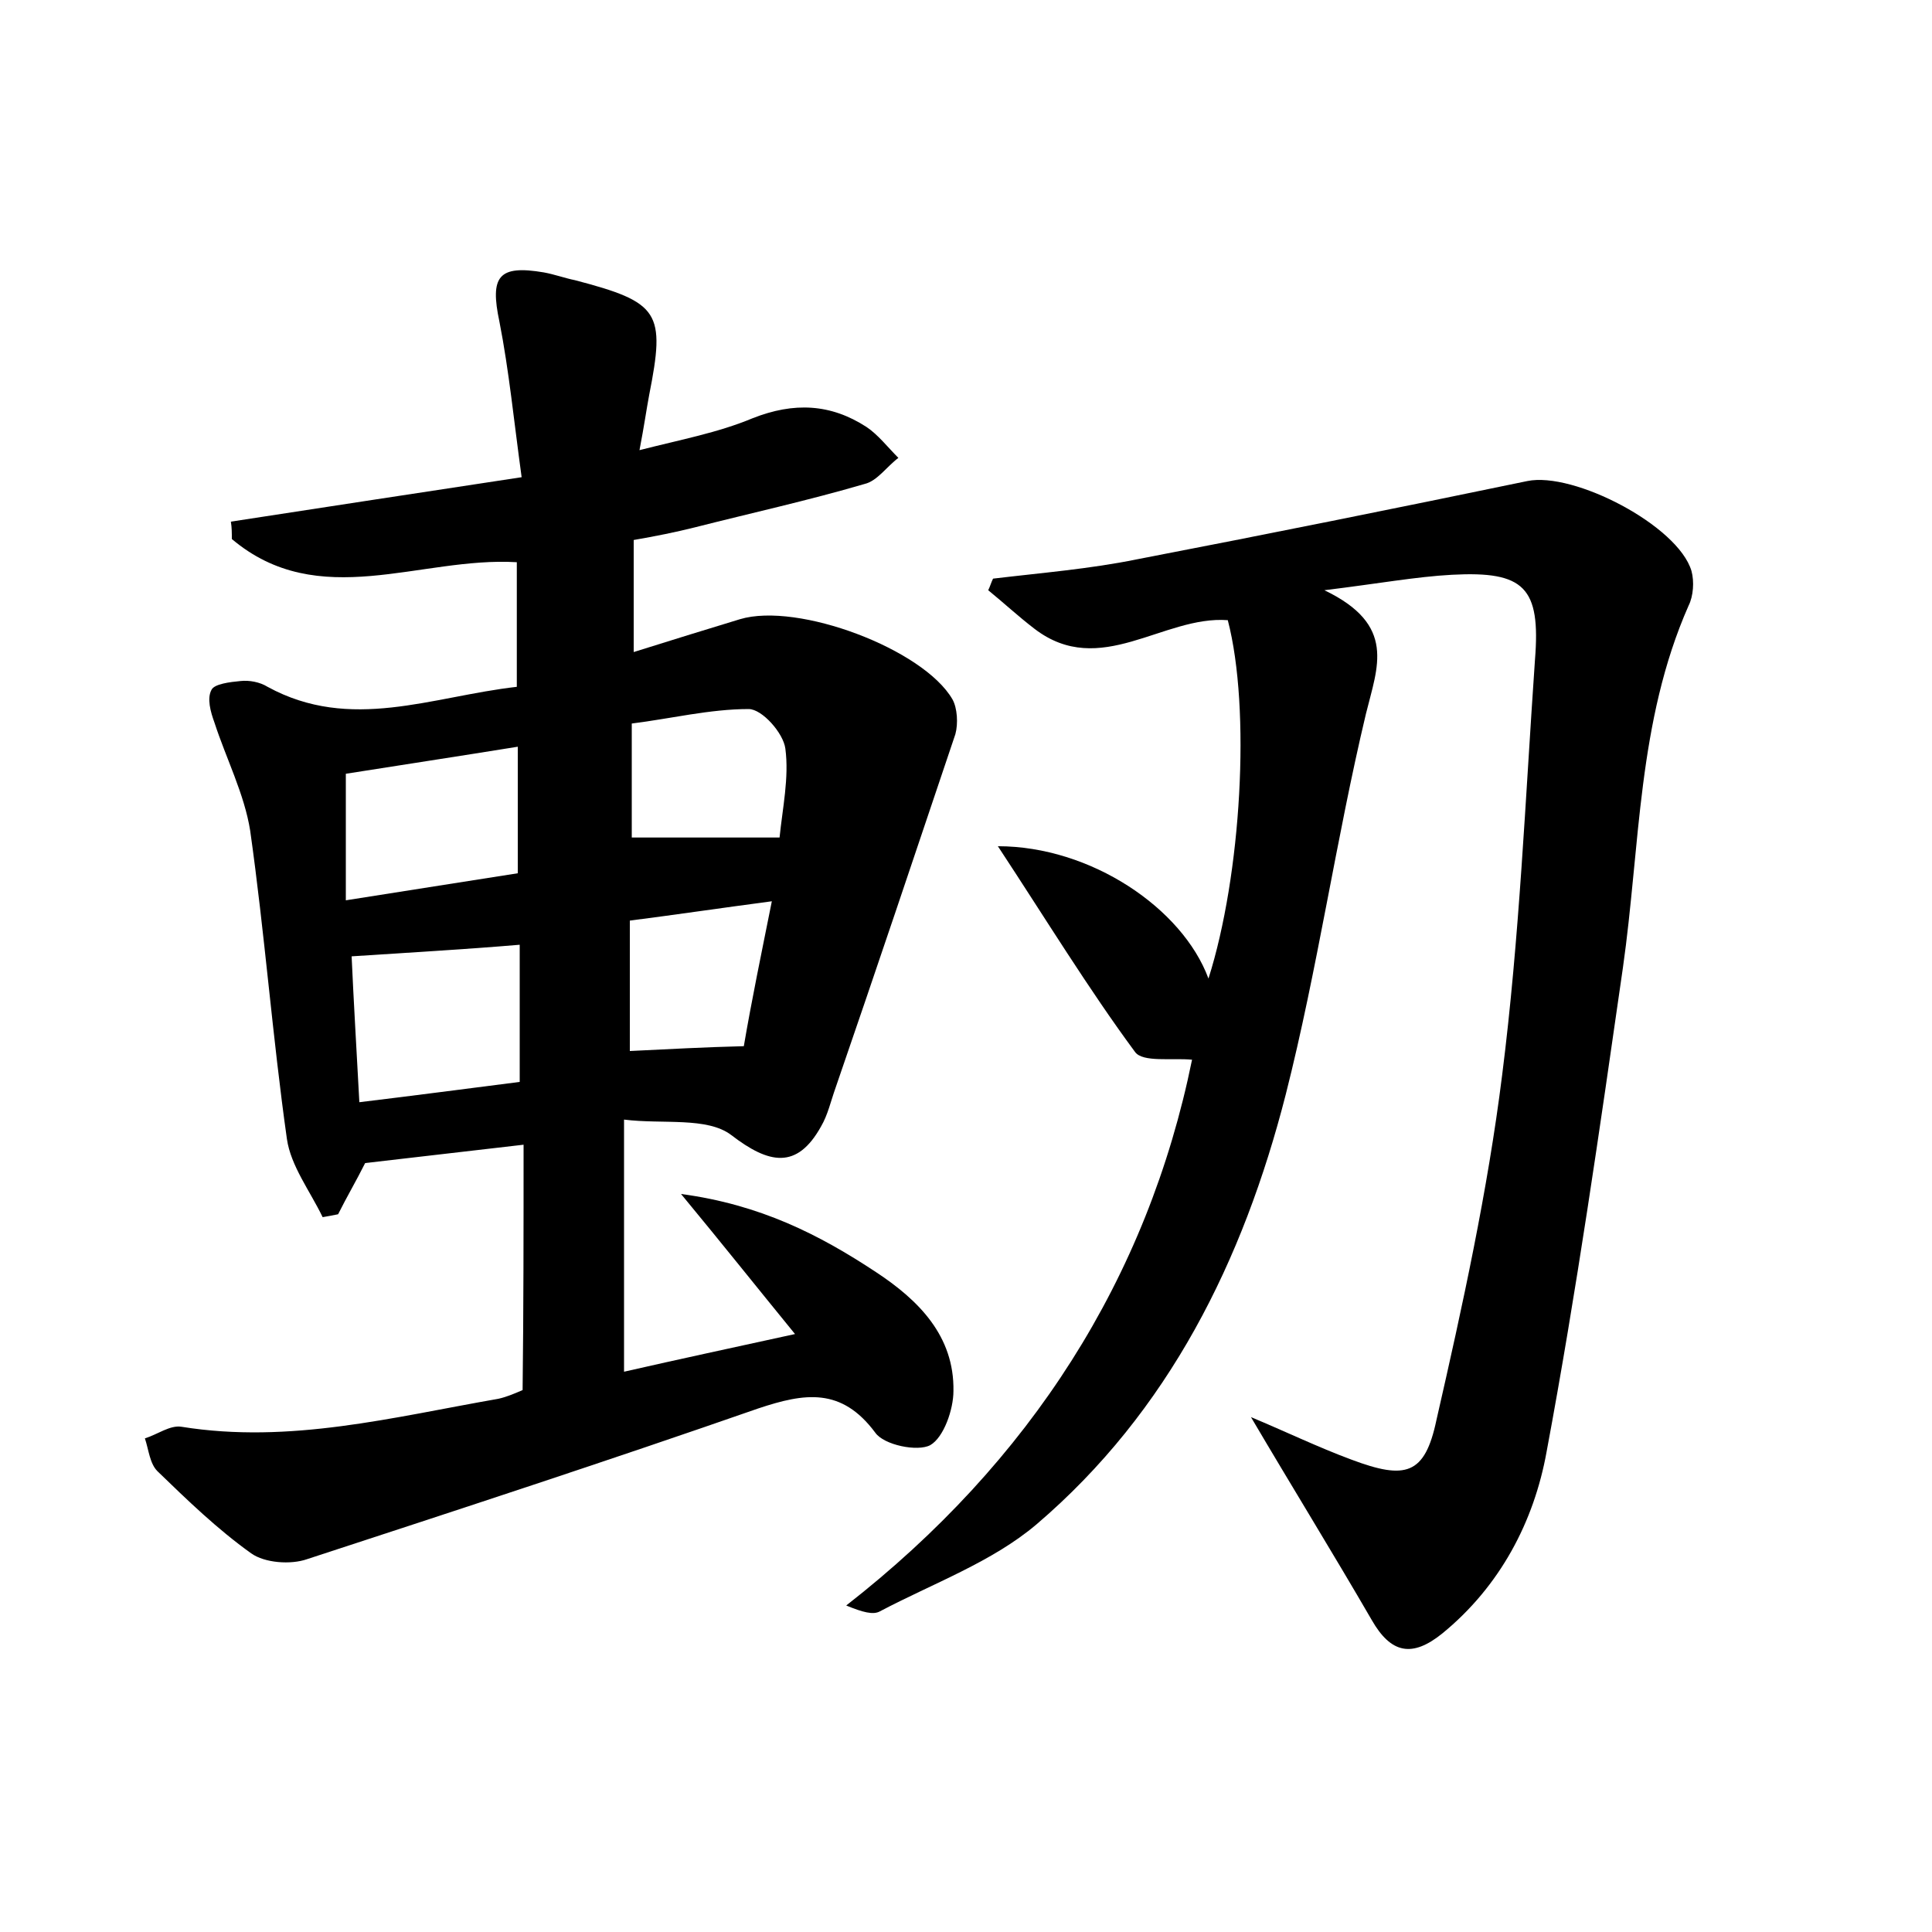 <?xml version="1.0" encoding="utf-8"?>
<!-- Generator: Adobe Illustrator 22.0.0, SVG Export Plug-In . SVG Version: 6.00 Build 0)  -->
<svg version="1.1" id="图层_1" xmlns="http://www.w3.org/2000/svg" xmlns:xlink="http://www.w3.org/1999/xlink" x="0px" y="0px"
	 viewBox="0 0 200 200" style="enable-background:new 0 0 200 200;" xml:space="preserve">
<style type="text/css">
	.st0{fill:#FFFFFF;}
</style>
<g>
	
	<path d="M54.2,118.5c-6,0.7-11.2,1.3-16.4,1.9c-0.9,1.8-1.9,3.5-2.8,5.3c-0.5,0.1-1,0.2-1.6,0.3c-1.3-2.7-3.3-5.3-3.7-8.1
		c-1.5-10.6-2.3-21.3-3.8-31.9c-0.6-3.8-2.5-7.5-3.7-11.2c-0.4-1.1-0.8-2.5-0.3-3.4c0.3-0.6,1.9-0.8,3-0.9c0.9-0.1,2,0.1,2.8,0.6
		c8.6,4.7,17,1,25.8,0c0-4.5,0-8.7,0-12.9c-10-0.6-20.5,5.2-29.5-2.4c0-0.6,0-1.2-0.1-1.8c9.8-1.5,19.5-3,30.1-4.6
		c-0.8-5.8-1.3-11-2.3-16.1c-1-4.7-0.1-5.9,4.6-5.1c1.1,0.2,2.2,0.6,3.2,0.8c8.8,2.3,9.4,3.3,7.7,11.9c-0.3,1.6-0.5,3.1-1,5.7
		c4.3-1.1,8.1-1.8,11.7-3.3c4.3-1.7,8.1-1.5,11.8,0.9c1.2,0.8,2.2,2.1,3.3,3.2c-1.2,0.9-2.2,2.4-3.5,2.7c-5.8,1.7-11.7,3-17.6,4.5
		c-2,0.5-4,0.9-6.3,1.3c0,3.8,0,7.4,0,11.6c3.8-1.2,7.4-2.3,11-3.4c6-1.8,19,3.1,22,8.3c0.5,0.9,0.6,2.5,0.3,3.6
		c-4.1,12.2-8.2,24.4-12.4,36.6c-0.5,1.4-0.8,2.8-1.5,4c-2.5,4.5-5.4,3.9-9.3,0.9c-2.5-1.9-7.1-1.1-11.1-1.6c0,9.5,0,17.6,0,26.1
		c5.7-1.3,11.3-2.5,17.7-3.9c-4-4.9-7.5-9.3-11.8-14.5c8.2,1.1,14.3,4.2,20.2,8.1c4.4,2.9,8.1,6.6,8,12.3c0,1.9-1,4.8-2.4,5.6
		c-1.3,0.7-4.8,0-5.7-1.3c-3.5-4.7-7.3-4.1-12.1-2.5c-15.5,5.4-31.1,10.5-46.7,15.6c-1.7,0.6-4.4,0.4-5.8-0.6
		c-3.5-2.5-6.6-5.5-9.7-8.5c-0.8-0.8-0.9-2.2-1.3-3.4c1.3-0.4,2.6-1.4,3.8-1.2c11.2,1.8,21.9-1,32.8-2.9c0.9-0.2,1.8-0.6,2.5-0.9
		C54.2,135.6,54.2,127.3,54.2,118.5z M36.4,99c0.2,4.5,0.5,9.5,0.8,15.1c5.8-0.7,11.1-1.4,16.6-2.1c0-5.1,0-9.7,0-14.2
		C47.9,98.3,42.4,98.6,36.4,99z M35.8,93.2c6.4-1,12-1.9,17.8-2.8c0-4.6,0-8.8,0-13.1c-6.2,1-12.1,1.9-17.8,2.8
		C35.8,84.4,35.8,88.3,35.8,93.2z M80.7,86.7c0.3-3,1-6.2,0.6-9.2c-0.2-1.6-2.4-4.1-3.8-4.1c-4,0-8.1,1-12.1,1.5c0,4.6,0,8.6,0,11.8
		C70.6,86.7,75.4,86.7,80.7,86.7z M79.9,93.3c-5.3,0.7-10,1.4-14.7,2c0,4.7,0,9.1,0,13.5c4.1-0.2,7.8-0.4,11.8-0.5
		C77.8,103.6,78.8,98.8,79.9,93.3z"/>
	<path d="M103.3,87.6c9.6,0,19.1,6.4,21.8,13.7c3.4-10.7,4.4-27.9,2-37.1c-6.7-0.5-13.2,6.1-20,0.9c-1.7-1.3-3.2-2.7-4.8-4
		c0.2-0.4,0.3-0.8,0.5-1.2c5-0.6,10-1,14.9-2c13.5-2.6,26.9-5.3,40.4-8.1c4.8-1,15.6,4.6,17,9.3c0.3,1.1,0.2,2.6-0.3,3.6
		c-5.3,12-5,24.9-6.8,37.5c-2.4,16.7-4.8,33.5-7.9,50.1c-1.3,7.2-4.8,13.9-10.8,18.8c-3.1,2.5-5.3,2.1-7.3-1.4
		c-4-6.9-8.2-13.7-12.5-21c3.6,1.5,6.9,3.1,10.4,4.4c5.6,2.1,7.6,1.6,8.8-4.1c2.7-11.8,5.3-23.7,6.8-35.7c1.8-14.2,2.4-28.6,3.4-43
		c0.6-7.5-1.1-9.2-8.6-8.8c-3.7,0.2-7.5,0.9-13.2,1.6c7.5,3.6,5.5,7.9,4.3,12.8c-3.1,13-5,26.4-8.3,39.4
		c-4.4,17.2-12.1,32.8-25.8,44.5c-4.6,3.9-10.7,6.1-16.2,9c-0.7,0.4-1.8,0.1-3.5-0.6c19.1-14.9,31.2-33.9,35.8-56.5
		c-2.1-0.2-5.1,0.3-5.9-0.8C112.7,102.4,108.3,95.2,103.3,87.6z"/>
	
	
	
	
</g>
</svg>
